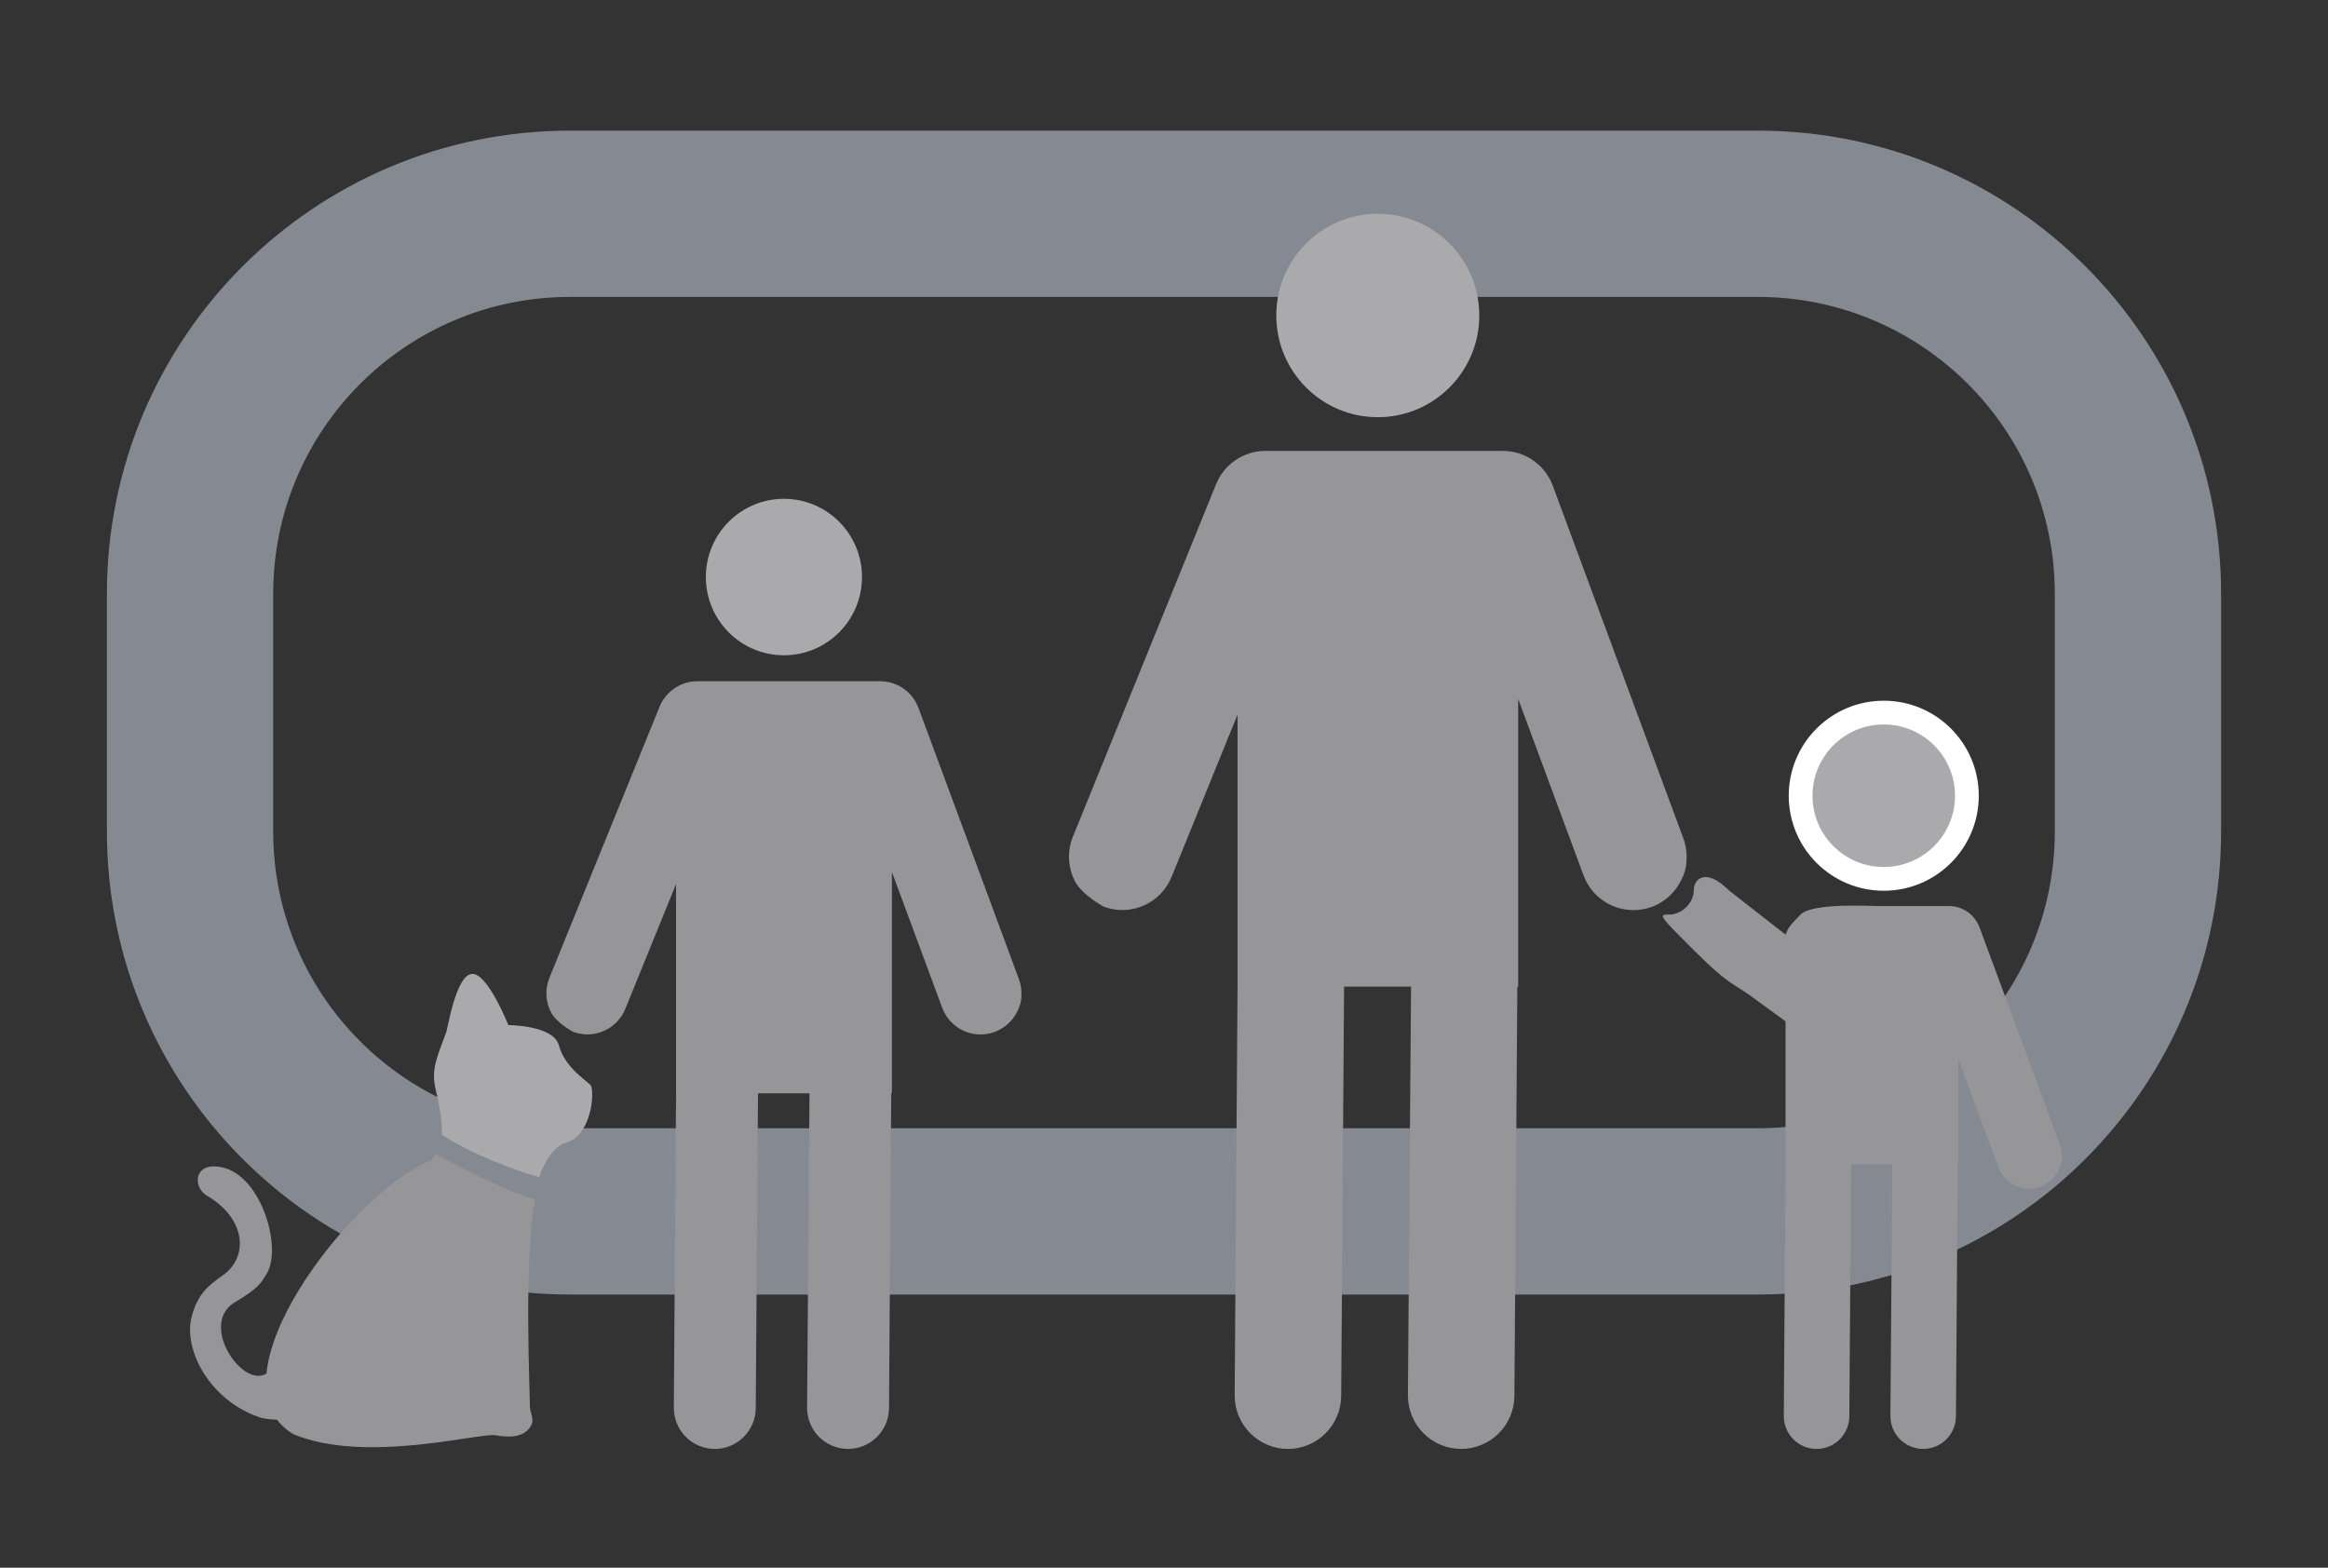 <svg width="98" height="66" viewBox="0 0 98 66" fill="none" xmlns="http://www.w3.org/2000/svg">
<rect x="0" y="0" width="98" height="66" fill="#333333" stroke="none"/>
<path fill-rule="evenodd" clip-rule="evenodd" d="M4.5 25C4.5 14.23 13.23 5.5 24 5.5H74C84.77 5.5 93.5 14.23 93.5 25V35C93.5 45.77 84.77 54.5 74 54.5H24C13.23 54.5 4.5 45.77 4.5 35V25ZM24 12.5C17.096 12.5 11.5 18.096 11.5 25V35C11.5 41.904 17.096 47.5 24 47.5H74C80.904 47.5 86.5 41.904 86.5 35V25C86.5 18.096 80.904 12.5 74 12.5H24Z" fill="#D9E0F2" fill-opacity="0.5"/>
<path d="M70.86 35.286C70.968 35.577 71.015 35.888 70.996 36.199C70.996 36.85 70.578 37.424 70.369 37.63C70.138 37.873 69.854 38.06 69.54 38.176C68.982 38.383 68.365 38.36 67.824 38.11C67.284 37.861 66.864 37.407 66.659 36.847L63.909 29.422V41.536H63.874L63.751 58.769C63.746 59.361 63.508 59.929 63.089 60.347C62.669 60.764 62.101 60.999 61.51 60.999H61.494C60.899 60.995 60.33 60.754 59.913 60.33C59.496 59.906 59.264 59.333 59.268 58.737L59.4 41.537H56.581L56.459 58.77C56.454 59.363 56.216 59.93 55.796 60.348C55.376 60.766 54.809 61 54.218 61H54.201C53.607 60.996 53.038 60.755 52.621 60.331C52.204 59.907 51.971 59.333 51.975 58.738L52.096 41.538V30.085L49.32 36.916C49.101 37.456 48.68 37.89 48.147 38.124C47.613 38.359 47.01 38.375 46.465 38.171C46.465 38.171 45.563 37.694 45.257 37.109C44.95 36.524 44.916 35.832 45.166 35.221L51.193 20.383C51.361 19.969 51.649 19.615 52.018 19.366C52.388 19.116 52.824 18.983 53.269 18.983H63.267C63.724 18.983 64.171 19.124 64.546 19.386C64.921 19.648 65.207 20.018 65.366 20.448L70.86 35.286Z" fill="#969699"/>
<path d="M62.273 13.282C62.273 15.646 60.36 17.564 58 17.564C55.64 17.564 53.727 15.646 53.727 13.282C53.727 10.917 55.64 9 58 9C60.36 9 62.273 10.917 62.273 13.282Z" fill="#AAAAAD"/>
<path d="M42.892 41.22C42.975 41.444 43.011 41.683 42.997 41.922C42.997 42.423 42.676 42.865 42.515 43.023C42.337 43.21 42.118 43.353 41.877 43.443C41.447 43.603 40.973 43.584 40.557 43.393C40.142 43.201 39.819 42.852 39.661 42.421L37.545 36.709V46.027H37.518L37.424 59.284C37.42 59.74 37.237 60.176 36.914 60.497C36.592 60.819 36.155 60.999 35.7 60.999H35.687C35.23 60.996 34.793 60.811 34.472 60.485C34.151 60.158 33.972 59.718 33.975 59.259L34.077 46.028H31.909L31.814 59.285C31.811 59.74 31.628 60.177 31.305 60.498C30.982 60.82 30.545 61 30.09 61H30.078C29.62 60.997 29.183 60.812 28.862 60.485C28.541 60.159 28.363 59.718 28.366 59.26L28.459 46.029V37.219L26.323 42.474C26.154 42.889 25.831 43.223 25.42 43.403C25.01 43.584 24.546 43.596 24.127 43.44C24.127 43.44 23.433 43.072 23.197 42.622C22.962 42.172 22.936 41.64 23.127 41.17L27.764 29.756C27.893 29.438 28.114 29.165 28.399 28.974C28.683 28.782 29.018 28.68 29.361 28.68H37.051C37.403 28.68 37.746 28.788 38.035 28.989C38.324 29.191 38.544 29.476 38.666 29.806L42.892 41.22Z" fill="#969699"/>
<path d="M36.287 24.294C36.287 26.113 34.816 27.587 33.001 27.587C31.185 27.587 29.714 26.113 29.714 24.294C29.714 22.475 31.185 21 33.001 21C34.816 21 36.287 22.475 36.287 24.294Z" fill="#AAAAAD"/>
<path d="M22.695 49.563C21.628 49.241 19.966 48.651 18.595 47.773C18.648 47.059 18.418 46.262 18.32 45.776C18.167 45.006 18.372 44.567 18.782 43.466C18.856 43.268 19.191 41.07 19.859 41.002C20.519 40.934 21.399 43.157 21.399 43.157C21.399 43.157 23.298 43.157 23.525 44.005C23.798 45.023 24.847 45.577 24.888 45.725C25.046 46.298 24.768 47.855 23.855 48.092C23.299 48.237 22.896 48.962 22.695 49.563L22.695 49.563Z" fill="#AAAAAD"/>
<path d="M11.217 57.827C10.202 58.467 8.357 55.742 9.887 54.824C10.85 54.246 10.956 54.07 11.228 53.622C11.882 52.546 11.026 49.538 9.377 49.15C8.151 48.863 8.071 49.99 8.744 50.358C10.344 51.309 10.478 52.906 9.389 53.684C8.774 54.124 8.34 54.438 8.072 55.419C7.693 56.803 8.83 59.004 11.013 59.696C11.013 59.696 12.227 59.969 12.451 59.472" fill="#969699"/>
<path d="M18.13 48.861C18.218 48.78 18.289 48.689 18.349 48.592C19.087 48.992 21.304 50.168 22.534 50.504C22.032 52.874 22.319 58.858 22.304 59.114C22.283 59.495 22.531 59.731 22.347 60.034C22.067 60.498 21.516 60.541 20.867 60.424C20.217 60.304 15.378 61.646 12.347 60.378C8.628 58.136 14.832 50.155 18.13 48.861L18.13 48.861Z" fill="#969699"/>
<path d="M86.712 48.176C86.779 48.355 86.808 48.547 86.796 48.738C86.796 49.138 86.539 49.492 86.411 49.619C86.268 49.768 86.093 49.883 85.9 49.955C85.557 50.082 85.177 50.068 84.844 49.914C84.512 49.761 84.254 49.481 84.127 49.137L82.435 44.567V49.022H82.413L82.338 59.627C82.335 59.992 82.189 60.341 81.93 60.598C81.672 60.855 81.323 60.999 80.959 60.999H80.949C80.583 60.997 80.233 60.849 79.976 60.588C79.719 60.327 79.576 59.974 79.579 59.607L79.66 49.023H77.926L77.85 59.628C77.847 59.992 77.701 60.342 77.443 60.599C77.184 60.856 76.835 61 76.471 61H76.461C76.095 60.998 75.745 60.849 75.489 60.588C75.232 60.327 75.089 59.974 75.091 59.608L75.165 49.023V43L73.799 42C72.897 41.34 72.799 41.5 71.299 40C69.799 38.5 69.799 38.5 70.299 38.5C70.799 38.5 71.299 38 71.299 37.5C71.299 37 71.799 36.5 72.799 37.5L75.165 39.347C75.269 39.093 75.299 39 75.799 38.5C76.299 38 78.744 38.144 79.018 38.144H82.04C82.321 38.144 82.596 38.23 82.827 38.391C83.058 38.553 83.234 38.781 83.332 39.045L86.712 48.176Z" fill="#969699"/>
<path d="M82.799 33.5C82.799 35.433 81.232 37 79.299 37C77.366 37 75.799 35.433 75.799 33.5C75.799 31.567 77.366 30 79.299 30C81.232 30 82.799 31.567 82.799 33.5" fill="#AAAAAD"/>
<path d="M82.799 33.5C82.799 35.433 81.232 37 79.299 37C77.366 37 75.799 35.433 75.799 33.5C75.799 31.567 77.366 30 79.299 30C81.232 30 82.799 31.567 82.799 33.5" stroke="white"/>
</svg>